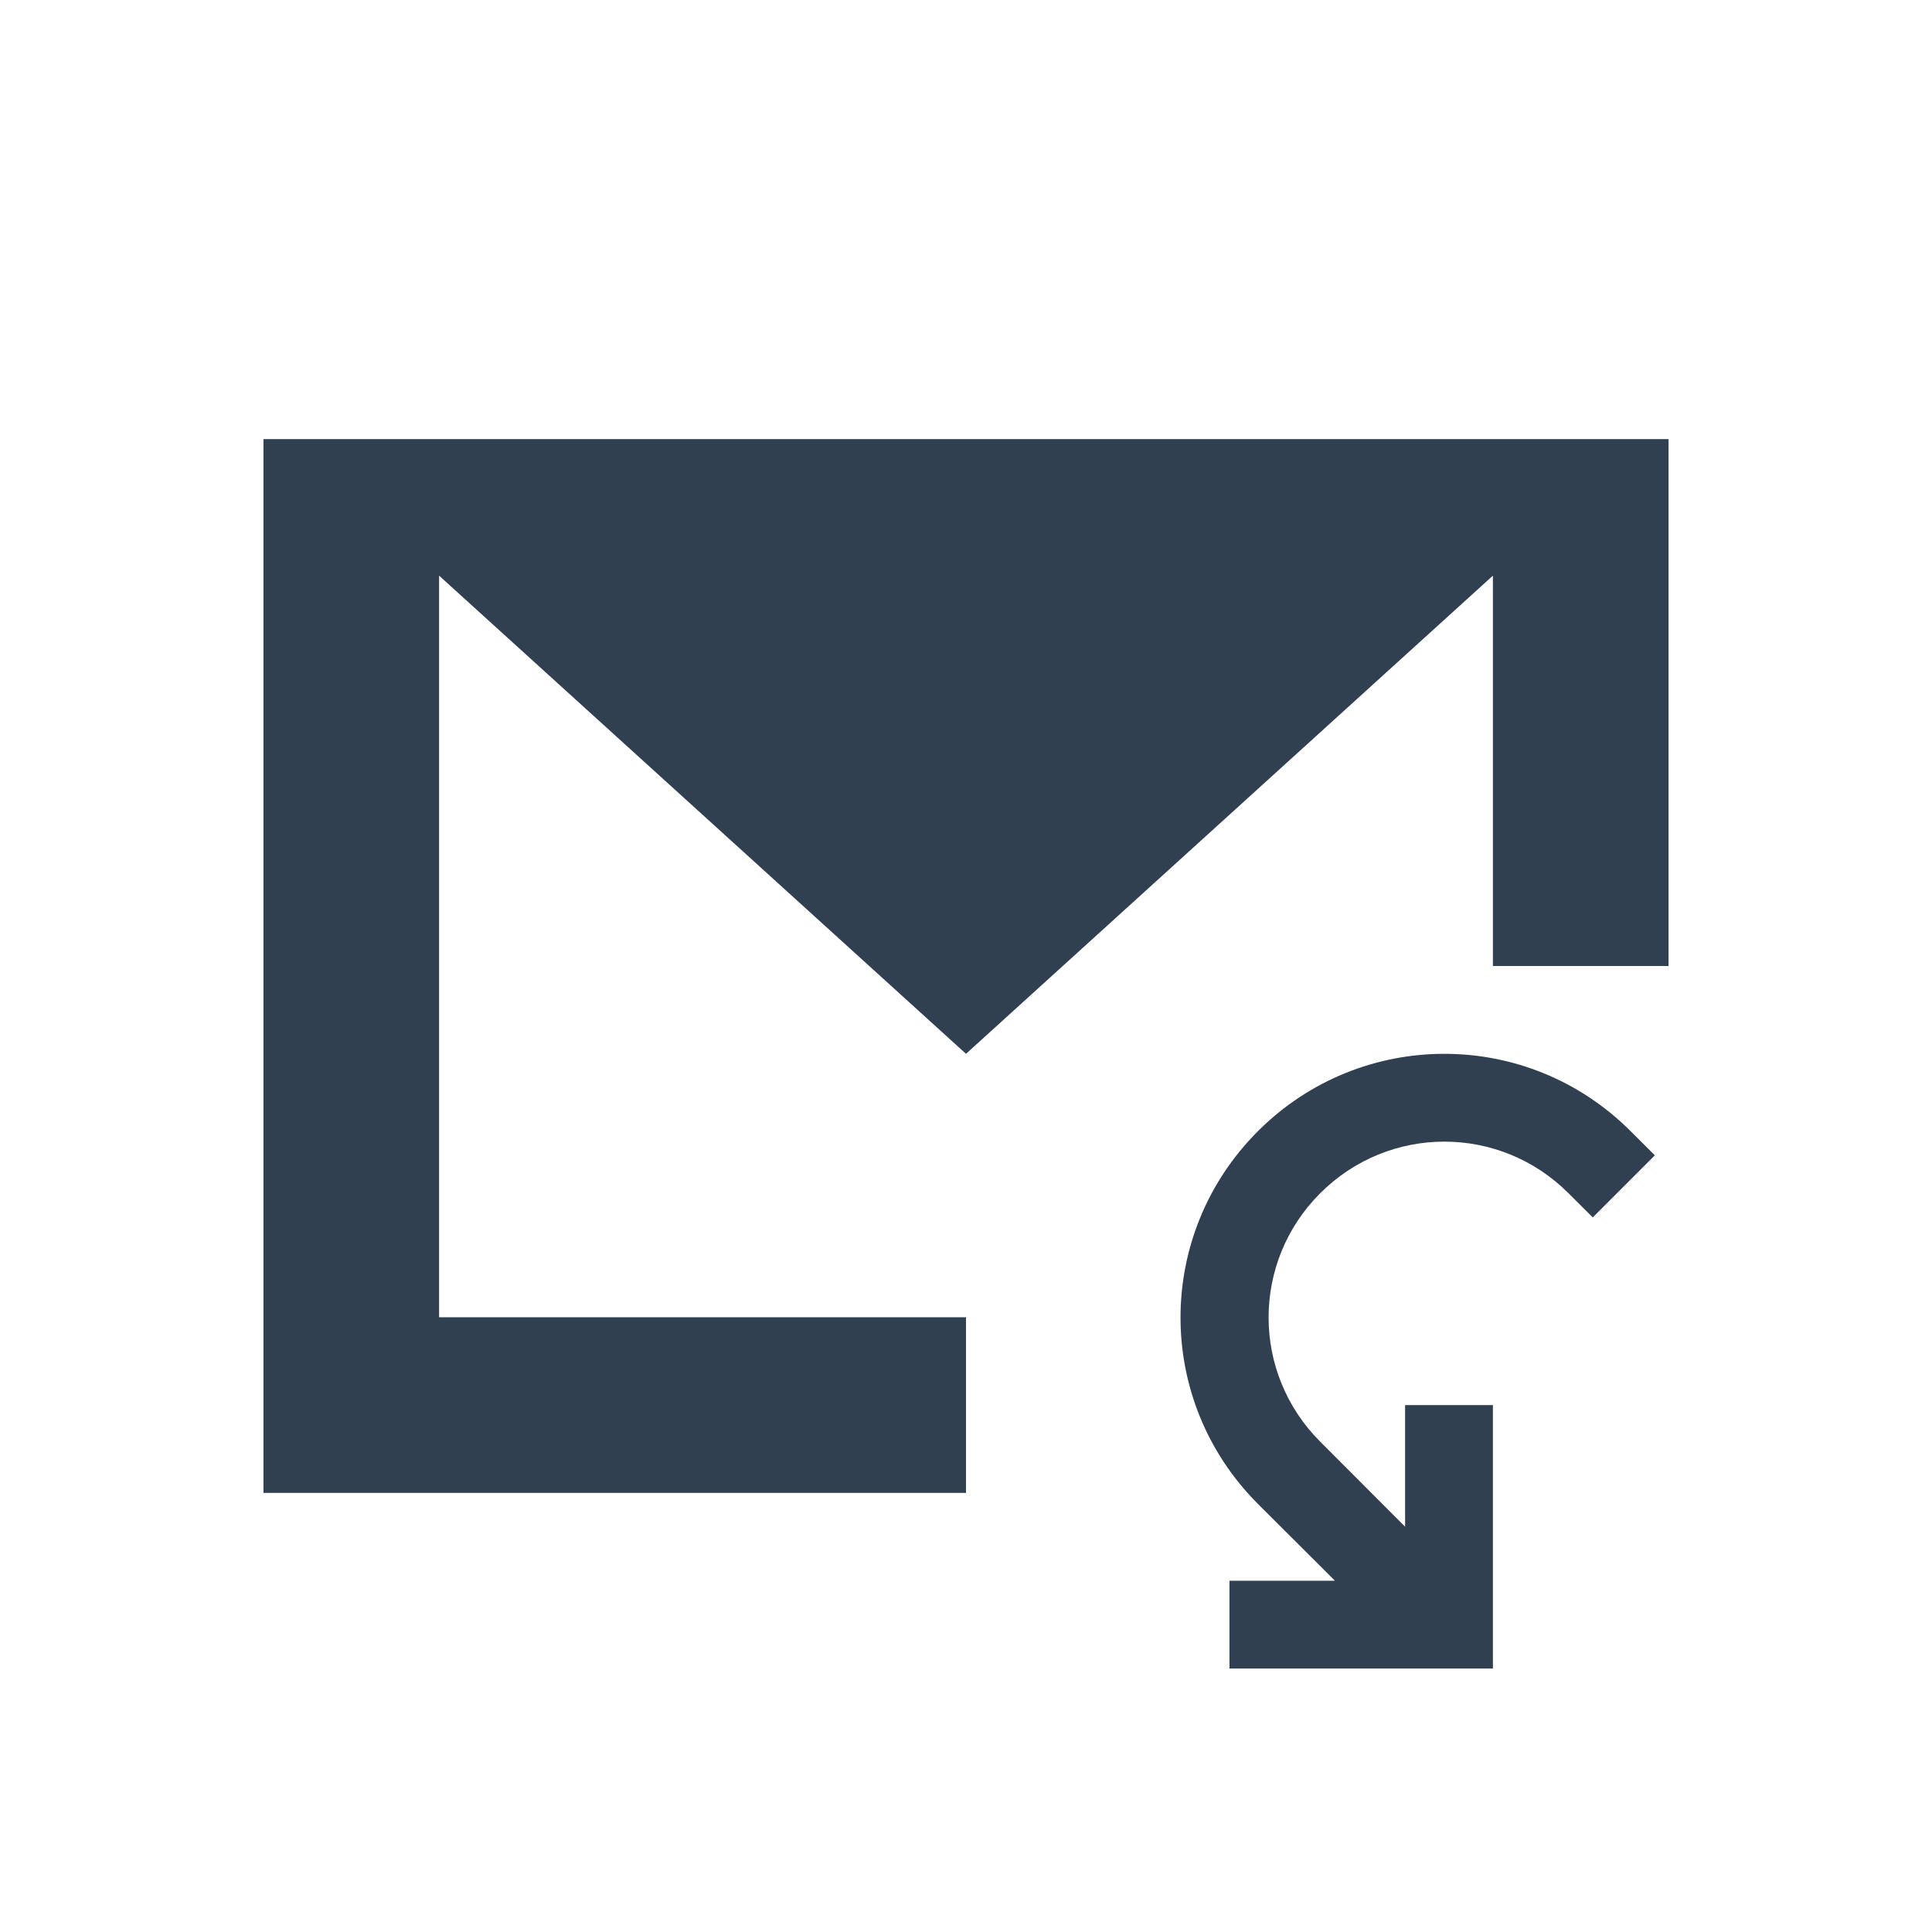 <svg xmlns="http://www.w3.org/2000/svg" xmlns:svg="http://www.w3.org/2000/svg" id="svg4359" width="22" height="22" version="1.1"><g id="layer1" transform="translate(0,-26)"><rect id="rect4147" width="2" height="2" x="-2" y="26" fill="#304050" fill-opacity="1" fill-rule="nonzero" stroke="none" stroke-dasharray="none" stroke-dashoffset="0" stroke-linecap="butt" stroke-linejoin="miter" stroke-miterlimit="4" stroke-opacity="1" stroke-width="1" clip-rule="nonzero" color="#000" color-interpolation="sRGB" color-interpolation-filters="linearRGB" color-rendering="auto" display="inline" enable-background="accumulate" image-rendering="auto" opacity="1" overflow="visible" shape-rendering="auto" text-rendering="auto" visibility="visible" style="isolation:auto;mix-blend-mode:normal;solid-color:#000;solid-opacity:1"/><path id="path4154" fill="#304050" fill-opacity="1" stroke="none" stroke-dasharray="none" stroke-linecap="round" stroke-linejoin="miter" stroke-miterlimit="4" stroke-opacity=".299" stroke-width=".1" d="m 3,5 0,10 0,2 2,0 6,0 0,-1 0,-1 L 5,15 5,6.555 11,12 17,6.555 17,11 19,11 19,5 5,5 Z" opacity="1" transform="translate(0,26)"/><path id="rect4152" fill="#304050" fill-opacity="1" stroke="none" stroke-dasharray="none" stroke-linecap="round" stroke-linejoin="miter" stroke-miterlimit="4" stroke-opacity=".299" stroke-width=".1" d="M 16.447 12 C 15.68 12 14.912 12.293 14.324 12.881 C 13.149 14.056 13.149 15.95 14.324 17.125 L 15.201 18 L 14 18 L 14 19 L 17 19 L 17 18 L 17 16 L 16 16 L 16 17.385 L 15.033 16.416 C 14.25 15.633 14.25 14.371 15.033 13.588 C 15.817 12.804 17.078 12.804 17.861 13.588 L 18.137 13.863 L 18.844 13.156 L 18.568 12.881 C 17.981 12.293 17.214 12 16.447 12 z" opacity="1" transform="translate(0,26)"/></g></svg>